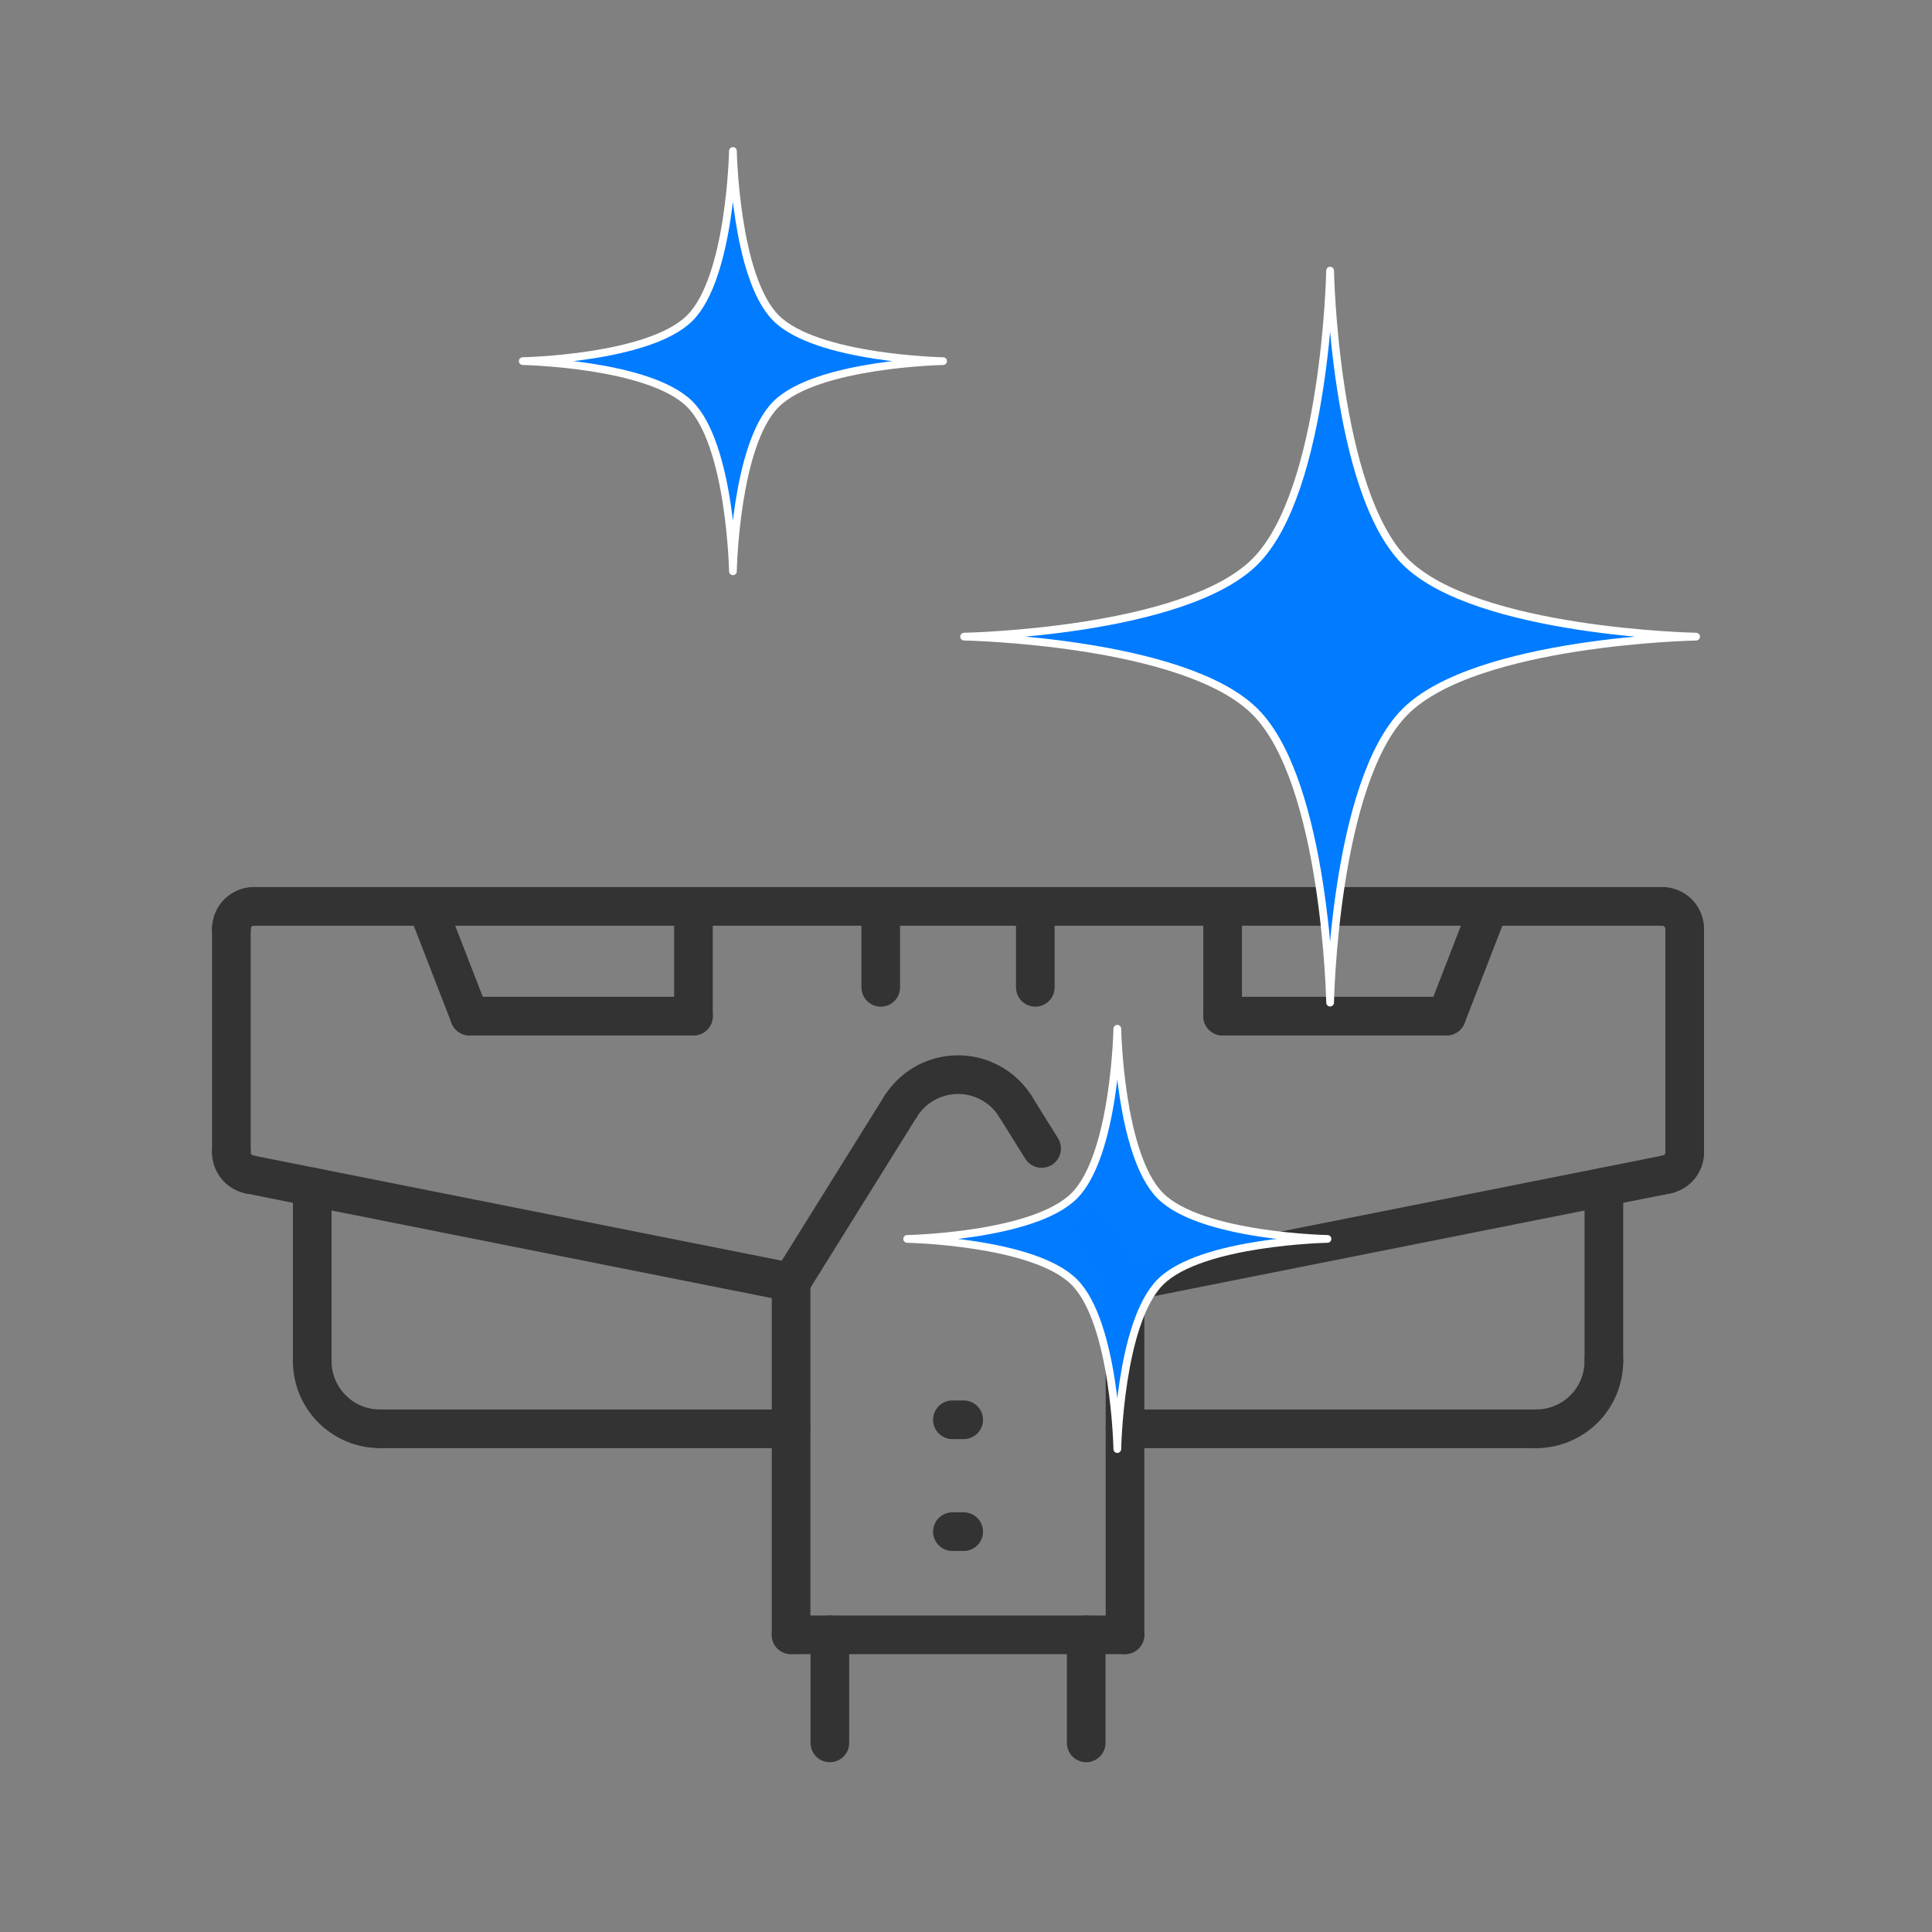 <?xml version="1.0" encoding="UTF-8" standalone="no"?>
<!-- Created with Inkscape (http://www.inkscape.org/) -->

<svg
   xmlns:dc="http://purl.org/dc/elements/1.1/"
   xmlns:cc="http://creativecommons.org/ns#"
   xmlns:rdf="http://www.w3.org/1999/02/22-rdf-syntax-ns#"
   xmlns:svg="http://www.w3.org/2000/svg"
   xmlns="http://www.w3.org/2000/svg"
   xmlns:sodipodi="http://sodipodi.sourceforge.net/DTD/sodipodi-0.dtd"
   xmlns:inkscape="http://www.inkscape.org/namespaces/inkscape"
   width="50mm"
   height="50mm"
   viewBox="0 0 50 50"
   version="1.1"
   id="svg925"
   xml:space="preserve"
   inkscape:version="0.92.5 (2060ec1f9f, 2020-04-08)"
   sodipodi:docname="ikona_extraktnicisteni.svg"><rect x="0" y="0" width="50" height="50" fill="#808080" stroke="none"/><sodipodi:namedview
     id="namedview927"
     pagecolor="#ffffff"
     bordercolor="#666666"
     borderopacity="1.0"
     inkscape:showpageshadow="false"
     inkscape:pageopacity="0.0"
     inkscape:pagecheckerboard="0"
     inkscape:deskcolor="#d1d1d1"
     inkscape:document-units="mm"
     showgrid="false"
     inkscape:zoom="2.3786088"
     inkscape:cx="88.44007"
     inkscape:cy="154.17813"
     inkscape:window-width="1920"
     inkscape:window-height="1032"
     inkscape:window-x="0"
     inkscape:window-y="0"
     inkscape:window-maximized="1"
     inkscape:current-layer="layer1"
     showguides="true"
     inkscape:guide-bbox="true"><sodipodi:guide
       position="8.18,44.99"
       orientation="0,1"
       id="guide1280"
       inkscape:locked="false" /><sodipodi:guide
       position="-17.575,4.894"
       orientation="0,1"
       id="guide2829"
       inkscape:locked="false" /></sodipodi:namedview><defs
     id="defs922"><marker
       id="DistanceX"
       orient="auto"
       refX="0"
       refY="0"
       style="overflow:visible"><path
         d="M 3,-3 -3,3 M 0,-5 V 5"
         style="stroke:#000000;stroke-width:0.5"
         id="path1048"
         inkscape:connector-curvature="0" /></marker><pattern
       id="Hatch"
       patternUnits="userSpaceOnUse"
       width="8"
       height="8"
       x="0"
       y="0"><path
         d="M8 4 l-4,4"
         stroke="#000000"
         stroke-width="0.25"
         linecap="square"
         id="path1051" /><path
         d="M6 2 l-4,4"
         stroke="#000000"
         stroke-width="0.25"
         linecap="square"
         id="path1053" /><path
         d="M4 0 l-4,4"
         stroke="#000000"
         stroke-width="0.25"
         linecap="square"
         id="path1055" /></pattern><symbol
       id="*MODEL_SPACE" /><symbol
       id="*PAPER_SPACE" /><symbol
       id="*PAPER_SPACE0" /></defs><g
     inkscape:groupmode="layer"
     id="layer2"
     inkscape:label="Image"
     style="display:inline"
     transform="translate(0,-247)" /><g
     inkscape:label="Vrstva 1"
     inkscape:groupmode="layer"
     id="layer1"
     transform="translate(0,-247)"><g
       id="g2607"
       style="stroke:#191919;stroke-width:1;stroke-miterlimit:4;stroke-dasharray:none;stroke-opacity:0.996"
       transform="translate(348.1,-78.048)"><path
         d="m 9.202,362.654 a 3.379,3.379 0 0 0 -6.758,0"
         style="fill:none;stroke:#191919;stroke-width:1;stroke-linecap:round;stroke-miterlimit:4;stroke-dasharray:none;stroke-opacity:0.996"
         id="path1063"
         inkscape:connector-curvature="0" /><path
         d="m 13.698,345.68 a 0.786,0.786 0 0 0 0.462,-1.422"
         style="fill:none;stroke:#191919;stroke-width:1;stroke-linecap:round;stroke-miterlimit:4;stroke-dasharray:none;stroke-opacity:0.996"
         id="path1065"
         inkscape:connector-curvature="0" /><path
         d="m -13.307,344.258 a 0.786,0.786 0 0 0 0.462,1.422"
         style="fill:none;stroke:#191919;stroke-width:1;stroke-linecap:round;stroke-miterlimit:4;stroke-dasharray:none;stroke-opacity:0.996"
         id="path1067"
         inkscape:connector-curvature="0" /><path
         d="m 11.716,369.255 a 0.786,0.786 0 0 0 0.786,-0.786"
         style="fill:none;stroke:#191919;stroke-width:1;stroke-linecap:round;stroke-miterlimit:4;stroke-dasharray:none;stroke-opacity:0.996"
         id="path1069"
         inkscape:connector-curvature="0" /><path
         d="m -11.649,368.469 a 0.786,0.786 0 0 0 0.786,0.786"
         style="fill:none;stroke:#191919;stroke-width:1;stroke-linecap:round;stroke-miterlimit:4;stroke-dasharray:none;stroke-opacity:0.996"
         id="path1071"
         inkscape:connector-curvature="0" /><path
         style="fill:none;stroke:#191919;stroke-width:1;stroke-linecap:round;stroke-miterlimit:4;stroke-dasharray:none;stroke-opacity:0.996"
         d="M -12.845,345.68 H 13.698"
         id="path1179"
         inkscape:connector-curvature="0" /><path
         style="fill:none;stroke:#191919;stroke-width:1;stroke-linecap:round;stroke-miterlimit:4;stroke-dasharray:none;stroke-opacity:0.996"
         d="M 14.16,344.258 0.427,334.285"
         id="path1181"
         inkscape:connector-curvature="0" /><path
         style="fill:none;stroke:#191919;stroke-width:1;stroke-linecap:round;stroke-miterlimit:4;stroke-dasharray:none;stroke-opacity:0.996"
         d="M 0.427,334.285 -13.307,344.258"
         id="path1183"
         inkscape:connector-curvature="0" /><path
         style="fill:none;stroke:#191919;stroke-width:1;stroke-linecap:round;stroke-miterlimit:4;stroke-dasharray:none;stroke-opacity:0.996"
         d="m -11.649,345.68 v 22.79"
         id="path1187"
         inkscape:connector-curvature="0" /><path
         style="fill:none;stroke:#191919;stroke-width:1;stroke-linecap:round;stroke-miterlimit:4;stroke-dasharray:none;stroke-opacity:0.996"
         d="M -10.864,369.255 H 11.717"
         id="path1189"
         inkscape:connector-curvature="0" /><path
         style="fill:none;stroke:#191919;stroke-width:1;stroke-linecap:round;stroke-miterlimit:4;stroke-dasharray:none;stroke-opacity:0.996"
         d="M 12.502,368.47 V 345.68"
         id="path1191"
         inkscape:connector-curvature="0" /><path
         style="fill:none;stroke:#191919;stroke-width:1;stroke-linecap:round;stroke-miterlimit:4;stroke-dasharray:none;stroke-opacity:0.996"
         d="m 2.443,369.255 v -6.601"
         id="path1193"
         inkscape:connector-curvature="0" /><path
         style="fill:none;stroke:#191919;stroke-width:1;stroke-linecap:round;stroke-miterlimit:4;stroke-dasharray:none;stroke-opacity:0.996"
         d="m -8.349,348.98 h 6.758"
         id="path1195"
         inkscape:connector-curvature="0" /><path
         style="fill:none;stroke:#191919;stroke-width:1;stroke-linecap:round;stroke-miterlimit:4;stroke-dasharray:none;stroke-opacity:0.996"
         d="m -8.349,348.98 v 6.758"
         id="path1197"
         inkscape:connector-curvature="0" /><path
         style="fill:none;stroke:#191919;stroke-width:1;stroke-linecap:round;stroke-miterlimit:4;stroke-dasharray:none;stroke-opacity:0.996"
         d="m -8.349,355.739 h 6.758"
         id="path1199"
         inkscape:connector-curvature="0" /><path
         style="fill:none;stroke:#191919;stroke-width:1;stroke-linecap:round;stroke-miterlimit:4;stroke-dasharray:none;stroke-opacity:0.996"
         d="m -1.59,348.98 v 6.758"
         id="path1201"
         inkscape:connector-curvature="0" /><path
         style="fill:none;stroke:#191919;stroke-width:1;stroke-linecap:round;stroke-miterlimit:4;stroke-dasharray:none;stroke-opacity:0.996"
         d="m 9.202,362.654 v 6.601"
         id="path1207"
         inkscape:connector-curvature="0" /><path
         style="fill:none;stroke:#191919;stroke-width:1;stroke-linecap:round;stroke-miterlimit:4;stroke-dasharray:none;stroke-opacity:0.996"
         d="m -8.349,352.359 h 6.758"
         id="path1211"
         inkscape:connector-curvature="0" /><path
         style="fill:none;stroke:#191919;stroke-width:1;stroke-linecap:round;stroke-miterlimit:4;stroke-dasharray:none;stroke-opacity:0.996"
         d="m -1.59,359.196 h -6.758"
         id="path1213"
         inkscape:connector-curvature="0" /><path
         style="fill:none;stroke:#191919;stroke-width:1;stroke-linecap:round;stroke-miterlimit:4;stroke-dasharray:none;stroke-opacity:0.996"
         d="m -1.59,359.196 v 6.758"
         id="path1215"
         inkscape:connector-curvature="0" /><path
         style="fill:none;stroke:#191919;stroke-width:1;stroke-linecap:round;stroke-miterlimit:4;stroke-dasharray:none;stroke-opacity:0.996"
         d="m -1.59,365.955 h -6.758"
         id="path1217"
         inkscape:connector-curvature="0" /><path
         style="fill:none;stroke:#191919;stroke-width:1;stroke-linecap:round;stroke-miterlimit:4;stroke-dasharray:none;stroke-opacity:0.996"
         d="m -8.349,359.196 v 6.758"
         id="path1219"
         inkscape:connector-curvature="0" /><path
         style="fill:none;stroke:#191919;stroke-width:1;stroke-linecap:round;stroke-miterlimit:4;stroke-dasharray:none;stroke-opacity:0.996"
         d="m -4.969,348.98 v 6.758"
         id="path1225"
         inkscape:connector-curvature="0" /><path
         style="fill:none;stroke:#191919;stroke-width:1;stroke-linecap:round;stroke-miterlimit:4;stroke-dasharray:none;stroke-opacity:0.996"
         d="m -4.969,359.196 v 6.758"
         id="path1227"
         inkscape:connector-curvature="0" /><path
         style="fill:none;stroke:#191919;stroke-width:1;stroke-linecap:round;stroke-miterlimit:4;stroke-dasharray:none;stroke-opacity:0.996"
         d="m -8.349,362.576 h 6.758"
         id="path1229"
         inkscape:connector-curvature="0" /><path
         d="m -4.918,352.359 a 0.052,0.052 0 0 0 -0.104,0 0.052,0.052 0 0 0 0.104,0 z"
         style="fill:none;stroke:#191919;stroke-width:1;stroke-linecap:round;stroke-miterlimit:4;stroke-dasharray:none;stroke-opacity:0.996"
         id="path1547"
         inkscape:connector-curvature="0" /><path
         d="m -4.918,362.576 a 0.052,0.052 0 0 0 -0.104,0 0.052,0.052 0 0 0 0.104,0 z"
         style="fill:none;stroke:#191919;stroke-width:1;stroke-linecap:round;stroke-miterlimit:4;stroke-dasharray:none;stroke-opacity:0.996"
         id="path1549"
         inkscape:connector-curvature="0" /></g><g
       id="g2578"
       style="stroke:none;stroke-width:1;stroke-miterlimit:4;stroke-dasharray:none;stroke-opacity:1"
       transform="translate(348.629,-78.048)"><path
         inkscape:transform-center-y="1.4133807e-06"
         sodipodi:nodetypes="cacacacac"
         d="m 14.103,350.211 c 0,0 -0.109,-5.697 -1.942,-7.53 -1.833,-1.833 -7.53,-1.942 -7.53,-1.942 0,0 5.697,-0.109 7.53,-1.942 1.833,-1.833 1.942,-7.53 1.942,-7.53 0,0 0.109,5.697 1.942,7.53 1.833,1.833 7.53,1.942 7.53,1.942 0,0 -5.697,0.109 -7.53,1.942 -1.833,1.833 -1.942,7.53 -1.942,7.53 z"
         style="fill:#007bff;fill-opacity:0.993;fill-rule:evenodd;stroke:none;stroke-width:1;stroke-linejoin:round;stroke-miterlimit:4;stroke-dasharray:none;stroke-opacity:1"
         id="path1798-6-1-5"
         inkscape:connector-curvature="0" /><path
         sodipodi:nodetypes="cacacacac"
         d="m -1.352,339.048 c 0,0 -0.063,-3.271 -1.115,-4.324 -1.053,-1.053 -4.324,-1.115 -4.324,-1.115 0,0 3.271,-0.062 4.324,-1.115 1.053,-1.053 1.115,-4.324 1.115,-4.324 0,0 0.063,3.271 1.115,4.324 1.053,1.053 4.324,1.115 4.324,1.115 0,0 -3.271,0.063 -4.324,1.115 -1.053,1.053 -1.115,4.324 -1.115,4.324 z"
         inkscape:transform-center-y="-1.7107959e-06"
         style="fill:#007bff;fill-opacity:0.993;fill-rule:evenodd;stroke:none;stroke-width:1;stroke-linejoin:round;stroke-miterlimit:4;stroke-dasharray:none;stroke-opacity:1"
         id="path1798-6-7-5-3-5-6-3-9"
         inkscape:connector-curvature="0" /><path
         sodipodi:nodetypes="cacacacac"
         d="m 8.597,361.765 c 0,0 -0.063,-3.271 -1.115,-4.324 -1.053,-1.052 -4.324,-1.115 -4.324,-1.115 0,0 3.271,-0.062 4.324,-1.115 1.053,-1.052 1.115,-4.324 1.115,-4.324 0,0 0.063,3.271 1.115,4.324 1.053,1.053 4.324,1.115 4.324,1.115 0,0 -3.271,0.063 -4.324,1.115 -1.053,1.053 -1.115,4.324 -1.115,4.324 z"
         style="fill:#007bff;fill-opacity:0.993;fill-rule:evenodd;stroke:none;stroke-width:1;stroke-linejoin:round;stroke-miterlimit:4;stroke-dasharray:none;stroke-opacity:1"
         id="path1798-6-7-5-3-5-2-6-1"
         inkscape:connector-curvature="0" /></g><g
       id="g2643"
       style="stroke:#333333;stroke-width:1;stroke-miterlimit:4;stroke-dasharray:none;stroke-opacity:1"
       transform="translate(11.313,0.905)"><path
         d="m -5.325,275.917 a 0.584,0.584 0 0 0 0.47,0.573"
         style="fill:none;stroke:#333333;stroke-width:1;stroke-linecap:round;stroke-miterlimit:4;stroke-dasharray:none;stroke-opacity:1"
         id="path1101"
         inkscape:connector-curvature="0" /><path
         d="m -4.741,269.552 a 0.584,0.584 0 0 0 -0.584,0.584"
         style="fill:none;stroke:#333333;stroke-width:1;stroke-linecap:round;stroke-miterlimit:4;stroke-dasharray:none;stroke-opacity:1"
         id="path1103"
         inkscape:connector-curvature="0" /><path
         d="m -3.232,281.32 a 1.752,1.752 0 0 0 1.752,1.752"
         style="fill:none;stroke:#333333;stroke-width:1;stroke-linecap:round;stroke-miterlimit:4;stroke-dasharray:none;stroke-opacity:1"
         id="path1105"
         inkscape:connector-curvature="0" /><path
         d="m 28.443,283.072 a 1.752,1.752 0 0 0 1.752,-1.752"
         style="fill:none;stroke:#333333;stroke-width:1;stroke-linecap:round;stroke-miterlimit:4;stroke-dasharray:none;stroke-opacity:1"
         id="path1107"
         inkscape:connector-curvature="0" /><path
         d="m 32.287,270.136 a 0.584,0.584 0 0 0 -0.584,-0.584"
         style="fill:none;stroke:#333333;stroke-width:1;stroke-linecap:round;stroke-miterlimit:4;stroke-dasharray:none;stroke-opacity:1"
         id="path1109"
         inkscape:connector-curvature="0" /><path
         d="m 31.818,276.49 a 0.584,0.584 0 0 0 0.47,-0.573"
         style="fill:none;stroke:#333333;stroke-width:1;stroke-linecap:round;stroke-miterlimit:4;stroke-dasharray:none;stroke-opacity:1"
         id="path1111"
         inkscape:connector-curvature="0" /><path
         d="m 14.968,274.732 a 1.752,1.752 0 0 0 -2.973,0"
         style="fill:none;stroke:#333333;stroke-width:1;stroke-linecap:round;stroke-miterlimit:4;stroke-dasharray:none;stroke-opacity:1"
         id="path1113"
         inkscape:connector-curvature="0" /><path
         style="fill:none;stroke:#333333;stroke-width:1;stroke-linecap:round;stroke-miterlimit:4;stroke-dasharray:none;stroke-opacity:1"
         d="M 31.704,269.552 H -4.741"
         id="path1383"
         inkscape:connector-curvature="0" /><path
         style="fill:none;stroke:#333333;stroke-width:1;stroke-linecap:round;stroke-miterlimit:4;stroke-dasharray:none;stroke-opacity:1"
         d="m -5.325,270.136 v 5.781"
         id="path1385"
         inkscape:connector-curvature="0" /><path
         style="fill:none;stroke:#333333;stroke-width:1;stroke-linecap:round;stroke-miterlimit:4;stroke-dasharray:none;stroke-opacity:1"
         d="m -4.855,276.49 14.016,2.79"
         id="path1387"
         inkscape:connector-curvature="0" /><path
         style="fill:none;stroke:#333333;stroke-width:1;stroke-linecap:round;stroke-miterlimit:4;stroke-dasharray:none;stroke-opacity:1"
         d="m 9.16,279.28 v 9.123"
         id="path1389"
         inkscape:connector-curvature="0" /><path
         style="fill:none;stroke:#333333;stroke-width:1;stroke-linecap:round;stroke-miterlimit:4;stroke-dasharray:none;stroke-opacity:1"
         d="M 9.16,288.404 H 17.802"
         id="path1391"
         inkscape:connector-curvature="0" /><path
         style="fill:none;stroke:#333333;stroke-width:1;stroke-linecap:round;stroke-miterlimit:4;stroke-dasharray:none;stroke-opacity:1"
         d="m 9.16,279.28 2.834,-4.549"
         id="path1393"
         inkscape:connector-curvature="0" /><path
         style="fill:none;stroke:#333333;stroke-width:1;stroke-linecap:round;stroke-miterlimit:4;stroke-dasharray:none;stroke-opacity:1"
         d="m -3.232,276.813 v 4.507"
         id="path1395"
         inkscape:connector-curvature="0" /><path
         style="fill:none;stroke:#333333;stroke-width:1;stroke-linecap:round;stroke-miterlimit:4;stroke-dasharray:none;stroke-opacity:1"
         d="M -1.481,283.072 H 9.16"
         id="path1397"
         inkscape:connector-curvature="0" /><path
         style="fill:none;stroke:#333333;stroke-width:1;stroke-linecap:round;stroke-miterlimit:4;stroke-dasharray:none;stroke-opacity:1"
         d="m 10.164,288.404 v 2.797"
         id="path1399"
         inkscape:connector-curvature="0" /><path
         style="fill:none;stroke:#333333;stroke-width:1;stroke-linecap:round;stroke-miterlimit:4;stroke-dasharray:none;stroke-opacity:1"
         d="m 6.634,269.552 v 2.84"
         id="path1401"
         inkscape:connector-curvature="0" /><path
         style="fill:none;stroke:#333333;stroke-width:1;stroke-linecap:round;stroke-miterlimit:4;stroke-dasharray:none;stroke-opacity:1"
         d="M 6.634,272.392 H 0.839"
         id="path1403"
         inkscape:connector-curvature="0" /><path
         style="fill:none;stroke:#333333;stroke-width:1;stroke-linecap:round;stroke-miterlimit:4;stroke-dasharray:none;stroke-opacity:1"
         d="m 0.839,272.392 -1.102,-2.84"
         id="path1405"
         inkscape:connector-curvature="0" /><path
         style="fill:none;stroke:#333333;stroke-width:1;stroke-linecap:round;stroke-miterlimit:4;stroke-dasharray:none;stroke-opacity:1"
         d="m 11.481,269.552 v 2.095"
         id="path1407"
         inkscape:connector-curvature="0" /><path
         style="fill:none;stroke:#333333;stroke-width:1;stroke-linecap:round;stroke-miterlimit:4;stroke-dasharray:none;stroke-opacity:1"
         d="m 15.481,269.552 v 2.095"
         id="path1409"
         inkscape:connector-curvature="0" /><path
         style="fill:none;stroke:#333333;stroke-width:1;stroke-linecap:round;stroke-miterlimit:4;stroke-dasharray:none;stroke-opacity:1"
         d="m 26.124,272.392 1.102,-2.84"
         id="path1411"
         inkscape:connector-curvature="0" /><path
         style="fill:none;stroke:#333333;stroke-width:1;stroke-linecap:round;stroke-miterlimit:4;stroke-dasharray:none;stroke-opacity:1"
         d="m 20.328,272.392 h 5.795"
         id="path1413"
         inkscape:connector-curvature="0" /><path
         style="fill:none;stroke:#333333;stroke-width:1;stroke-linecap:round;stroke-miterlimit:4;stroke-dasharray:none;stroke-opacity:1"
         d="m 20.328,269.552 v 2.84"
         id="path1415"
         inkscape:connector-curvature="0" /><path
         style="fill:none;stroke:#333333;stroke-width:1;stroke-linecap:round;stroke-miterlimit:4;stroke-dasharray:none;stroke-opacity:1"
         d="m 16.798,288.404 v 2.797"
         id="path1417"
         inkscape:connector-curvature="0" /><path
         style="fill:none;stroke:#333333;stroke-width:1;stroke-linecap:round;stroke-miterlimit:4;stroke-dasharray:none;stroke-opacity:1"
         d="M 28.443,283.072 H 17.802"
         id="path1419"
         inkscape:connector-curvature="0" /><path
         style="fill:none;stroke:#333333;stroke-width:1;stroke-linecap:round;stroke-miterlimit:4;stroke-dasharray:none;stroke-opacity:1"
         d="m 30.195,276.813 v 4.507"
         id="path1421"
         inkscape:connector-curvature="0" /><path
         style="fill:none;stroke:#333333;stroke-width:1;stroke-linecap:round;stroke-miterlimit:4;stroke-dasharray:none;stroke-opacity:1"
         d="m 17.802,279.28 -0.868,-1.392"
         id="path1423"
         inkscape:connector-curvature="0" /><path
         style="fill:none;stroke:#333333;stroke-width:1;stroke-linecap:round;stroke-miterlimit:4;stroke-dasharray:none;stroke-opacity:1"
         d="m 17.802,279.28 v 9.123"
         id="path1425"
         inkscape:connector-curvature="0" /><path
         style="fill:none;stroke:#333333;stroke-width:1;stroke-linecap:round;stroke-miterlimit:4;stroke-dasharray:none;stroke-opacity:1"
         d="m 31.818,276.49 -14.016,2.79"
         id="path1427"
         inkscape:connector-curvature="0" /><path
         style="fill:none;stroke:#333333;stroke-width:1;stroke-linecap:round;stroke-miterlimit:4;stroke-dasharray:none;stroke-opacity:1"
         d="m 32.287,270.136 v 5.781"
         id="path1429"
         inkscape:connector-curvature="0" /><path
         style="fill:none;stroke:#333333;stroke-width:1;stroke-linecap:round;stroke-miterlimit:4;stroke-dasharray:none;stroke-opacity:1"
         d="m 15.644,275.817 -0.676,-1.085"
         id="path1433"
         inkscape:connector-curvature="0" /><path
         style="fill:none;stroke:#333333;stroke-width:1;stroke-linecap:round;stroke-miterlimit:4;stroke-dasharray:none;stroke-opacity:1"
         d="m 13.335,282.839 h 0.292"
         id="path1437"
         inkscape:connector-curvature="0" /><path
         style="fill:none;stroke:#333333;stroke-width:1;stroke-linecap:round;stroke-miterlimit:4;stroke-dasharray:none;stroke-opacity:1"
         d="m 13.335,285.734 h 0.292"
         id="path1439"
         inkscape:connector-curvature="0" /></g><g
       style="stroke:#ffffff;stroke-width:0.2;stroke-miterlimit:4;stroke-dasharray:none;stroke-opacity:1"
       id="g2115"
       transform="translate(8.138,0.905)"><path
         sodipodi:nodetypes="cacacacac"
         d="m 26.285,272.043 c 0,0 -0.109,-5.697 -1.942,-7.53 -1.833,-1.833 -7.53,-1.942 -7.53,-1.942 0,0 5.697,-0.109 7.53,-1.942 1.833,-1.833 1.942,-7.53 1.942,-7.53 0,0 0.109,5.697 1.942,7.53 1.833,1.833 7.53,1.942 7.53,1.942 0,0 -5.697,0.109 -7.53,1.942 -1.833,1.833 -1.942,7.53 -1.942,7.53 z"
         inkscape:transform-center-y="1.4133807e-06"
         style="fill:#007bff;fill-opacity:0.993;fill-rule:evenodd;stroke:#ffffff;stroke-width:0.2;stroke-linejoin:round;stroke-miterlimit:4;stroke-dasharray:none;stroke-opacity:1"
         id="path1798-6-1-5-6"
         inkscape:connector-curvature="0" /><path
         sodipodi:nodetypes="cacacacac"
         d="m 10.83,260.88 c 0,0 -0.062,-3.271 -1.115,-4.324 -1.053,-1.053 -4.324,-1.115 -4.324,-1.115 0,0 3.271,-0.062 4.324,-1.115 1.053,-1.053 1.115,-4.324 1.115,-4.324 0,0 0.062,3.271 1.115,4.324 1.053,1.053 4.324,1.115 4.324,1.115 0,0 -3.271,0.063 -4.324,1.115 -1.053,1.053 -1.115,4.324 -1.115,4.324 z"
         inkscape:transform-center-y="-1.7107959e-06"
         style="fill:#007bff;fill-opacity:0.993;fill-rule:evenodd;stroke:#ffffff;stroke-width:0.2;stroke-linejoin:round;stroke-miterlimit:4;stroke-dasharray:none;stroke-opacity:1"
         id="path1798-6-7-5-3-5-6-3-9-0"
         inkscape:connector-curvature="0" /><path
         sodipodi:nodetypes="cacacacac"
         d="m 20.778,283.597 c 0,0 -0.062,-3.271 -1.115,-4.324 -1.053,-1.052 -4.324,-1.115 -4.324,-1.115 0,0 3.271,-0.062 4.324,-1.115 1.053,-1.053 1.115,-4.324 1.115,-4.324 0,0 0.062,3.271 1.115,4.324 1.053,1.053 4.324,1.115 4.324,1.115 0,0 -3.271,0.063 -4.324,1.115 -1.053,1.053 -1.115,4.324 -1.115,4.324 z"
         style="fill:#007bff;fill-opacity:0.993;fill-rule:evenodd;stroke:#ffffff;stroke-width:0.2;stroke-linejoin:round;stroke-miterlimit:4;stroke-dasharray:none;stroke-opacity:1"
         id="path1798-6-7-5-3-5-2-6-1-6"
         inkscape:connector-curvature="0" /></g><g
       id="g3066"
       transform="translate(-4.565,-53.84)"><g
         transform="matrix(0.734,0,0,0.734,132.493,211.676)"
         style="stroke:#191919;stroke-width:1.362;stroke-miterlimit:4;stroke-dasharray:none;stroke-opacity:0.996"
         id="g2715"><path
           inkscape:connector-curvature="0"
           id="path1073"
           style="fill:none;stroke:#191919;stroke-width:1.362;stroke-linecap:round;stroke-miterlimit:4;stroke-dasharray:none;stroke-opacity:0.996"
           d="m 165.459,108.32 a 1,1 0 0 0 1,-1" /><path
           inkscape:connector-curvature="0"
           id="path1077"
           style="fill:none;stroke:#191919;stroke-width:1.362;stroke-linecap:round;stroke-miterlimit:4;stroke-dasharray:none;stroke-opacity:0.996"
           d="m 150.469,60.027 a 2,2 0 0 0 -3.021,0" /><path
           inkscape:connector-curvature="0"
           id="path1231"
           d="M 131.459,85.82 V 107.319"
           style="fill:none;stroke:#191919;stroke-width:1.362;stroke-linecap:round;stroke-miterlimit:4;stroke-dasharray:none;stroke-opacity:0.996" /><path
           inkscape:connector-curvature="0"
           id="path1233"
           d="m 132.459,108.32 h 33"
           style="fill:none;stroke:#191919;stroke-width:1.362;stroke-linecap:round;stroke-miterlimit:4;stroke-dasharray:none;stroke-opacity:0.996" /><path
           inkscape:connector-curvature="0"
           id="path1235"
           d="M 166.459,107.319 V 85.82"
           style="fill:none;stroke:#191919;stroke-width:1.362;stroke-linecap:round;stroke-miterlimit:4;stroke-dasharray:none;stroke-opacity:0.996" /><path
           inkscape:connector-curvature="0"
           id="path1237"
           d="m 166.459,85.82 h 6.4"
           style="fill:none;stroke:#191919;stroke-width:1.362;stroke-linecap:round;stroke-miterlimit:4;stroke-dasharray:none;stroke-opacity:0.996" /><path
           inkscape:connector-curvature="0"
           id="path1239"
           d="m 172.859,85.82 -6.4,-7.373"
           style="fill:none;stroke:#191919;stroke-width:1.362;stroke-linecap:round;stroke-miterlimit:4;stroke-dasharray:none;stroke-opacity:0.996" /><path
           inkscape:connector-curvature="0"
           id="path1241"
           d="M 147.448,60.027 125.059,85.82"
           style="fill:none;stroke:#191919;stroke-width:1.362;stroke-linecap:round;stroke-miterlimit:4;stroke-dasharray:none;stroke-opacity:0.996" /><path
           inkscape:connector-curvature="0"
           id="path1243"
           d="m 125.059,85.82 h 6.4"
           style="fill:none;stroke:#191919;stroke-width:1.362;stroke-linecap:round;stroke-miterlimit:4;stroke-dasharray:none;stroke-opacity:0.996" /><path
           inkscape:connector-curvature="0"
           id="path1245"
           d="M 159.959,70.959 V 62.443"
           style="fill:none;stroke:#191919;stroke-width:1.362;stroke-linecap:round;stroke-miterlimit:4;stroke-dasharray:none;stroke-opacity:0.996" /><path
           inkscape:connector-curvature="0"
           id="path1247"
           d="m 159.959,62.443 h 6.5"
           style="fill:none;stroke:#191919;stroke-width:1.362;stroke-linecap:round;stroke-miterlimit:4;stroke-dasharray:none;stroke-opacity:0.996" /><path
           inkscape:connector-curvature="0"
           id="path1249"
           d="M 166.459,62.443 V 78.447"
           style="fill:none;stroke:#191919;stroke-width:1.362;stroke-linecap:round;stroke-miterlimit:4;stroke-dasharray:none;stroke-opacity:0.996" /><path
           inkscape:connector-curvature="0"
           id="path1253"
           d="M 159.959,70.959 150.469,60.027"
           style="fill:none;stroke:#191919;stroke-width:1.362;stroke-linecap:round;stroke-miterlimit:4;stroke-dasharray:none;stroke-opacity:0.996" /><path
           inkscape:connector-curvature="0"
           id="path2699"
           style="fill:none;stroke:#191919;stroke-width:1.362;stroke-linecap:round;stroke-miterlimit:4;stroke-dasharray:none;stroke-opacity:0.996"
           d="m 132.459,108.319 a 1,1 0 0 1 -1,-1" /></g><g
         transform="translate(292.093,-0.705)"
         style="stroke:none;stroke-width:1;stroke-miterlimit:4;stroke-dasharray:none;stroke-opacity:1"
         id="g2573"><path
           inkscape:connector-curvature="0"
           id="path1798-6-1-5-61"
           style="fill:#007bff;fill-opacity:0.993;fill-rule:evenodd;stroke:none;stroke-width:1;stroke-linejoin:round;stroke-miterlimit:4;stroke-dasharray:none;stroke-opacity:1"
           d="m -31.875,272.868 c 0,0 -0.109,-5.697 -1.942,-7.53 -1.833,-1.833 -7.53,-1.942 -7.53,-1.942 0,0 5.697,-0.109 7.53,-1.942 1.833,-1.833 1.942,-7.53 1.942,-7.53 0,0 0.109,5.697 1.942,7.53 1.833,1.833 7.53,1.942 7.53,1.942 0,0 -5.697,0.109 -7.53,1.942 -1.833,1.833 -1.942,7.53 -1.942,7.53 z"
           sodipodi:nodetypes="cacacacac"
           inkscape:transform-center-y="1.4133807e-06" /><path
           inkscape:connector-curvature="0"
           id="path1798-6-7-5-3-5-6-3-9-8"
           style="fill:#007bff;fill-opacity:0.993;fill-rule:evenodd;stroke:none;stroke-width:1;stroke-linejoin:round;stroke-miterlimit:4;stroke-dasharray:none;stroke-opacity:1"
           inkscape:transform-center-y="-1.7107959e-06"
           d="m -47.33,261.705 c 0,0 -0.063,-3.271 -1.115,-4.324 -1.053,-1.053 -4.324,-1.115 -4.324,-1.115 0,0 3.271,-0.062 4.324,-1.115 1.053,-1.053 1.115,-4.324 1.115,-4.324 0,0 0.063,3.271 1.115,4.324 1.053,1.053 4.324,1.115 4.324,1.115 0,0 -3.271,0.063 -4.324,1.115 -1.053,1.053 -1.115,4.324 -1.115,4.324 z"
           sodipodi:nodetypes="cacacacac" /><path
           inkscape:connector-curvature="0"
           id="path1798-6-7-5-3-5-2-6-1-7"
           style="fill:#007bff;fill-opacity:0.993;fill-rule:evenodd;stroke:none;stroke-width:1;stroke-linejoin:round;stroke-miterlimit:4;stroke-dasharray:none;stroke-opacity:1"
           d="m -37.381,284.422 c 0,0 -0.062,-3.271 -1.115,-4.324 -1.053,-1.052 -4.324,-1.115 -4.324,-1.115 0,0 3.271,-0.062 4.324,-1.115 1.053,-1.052 1.115,-4.324 1.115,-4.324 0,0 0.062,3.271 1.115,4.324 1.053,1.053 4.324,1.115 4.324,1.115 0,0 -3.271,0.063 -4.324,1.115 -1.052,1.053 -1.115,4.324 -1.115,4.324 z"
           sodipodi:nodetypes="cacacacac" /></g></g><g
       id="g2962"
       transform="translate(45.245,-53.667)"><g
         transform="translate(302.104,-2.054)"
         style="stroke:#191919;stroke-width:1;stroke-miterlimit:4;stroke-dasharray:none;stroke-opacity:0.996"
         id="g2729"><g
           style="stroke:#191919;stroke-width:0.846;stroke-miterlimit:4;stroke-dasharray:none;stroke-opacity:0.996"
           id="g1568"
           transform="matrix(1.182,0,0,1.182,21.245,-47.125)"><path
             sodipodi:nodetypes="cc"
             d="m -161.928,277.555 c 0.436,1.988 0.997,8.286 1.019,10.321"
             style="fill:none;stroke:#191919;stroke-width:0.846;stroke-linecap:round;stroke-miterlimit:4;stroke-dasharray:none;stroke-opacity:0.996"
             id="path1115"
             inkscape:connector-curvature="0" /><path
             d="m -163.557,283.794 a 1.754,1.754 0 0 1 -1.773,1.754"
             style="fill:none;stroke:#191919;stroke-width:0.846;stroke-linecap:round;stroke-miterlimit:4;stroke-dasharray:none;stroke-opacity:0.996"
             id="path1117"
             inkscape:connector-curvature="0" /><path
             d="m -164.97,267.8 a 75.093,75.093 0 0 1 4.347,1.889"
             style="fill:none;stroke:#191919;stroke-width:0.846;stroke-linecap:round;stroke-miterlimit:4;stroke-dasharray:none;stroke-opacity:0.996"
             id="path1119"
             inkscape:connector-curvature="0" /><path
             d="m -161.928,277.555 a 52.356,52.356 0 0 1 -0.268,-8.588"
             style="fill:none;stroke:#191919;stroke-width:0.846;stroke-linecap:round;stroke-miterlimit:4;stroke-dasharray:none;stroke-opacity:0.996"
             id="path1121"
             inkscape:connector-curvature="0" /><path
             d="m -158.978,271.585 a 26.461,26.461 0 0 1 0.887,3.904"
             style="fill:none;stroke:#191919;stroke-width:0.846;stroke-linecap:round;stroke-miterlimit:4;stroke-dasharray:none;stroke-opacity:0.996"
             id="path1123"
             inkscape:connector-curvature="0" /><path
             d="m -158.091,275.489 a 5.792,5.792 0 0 1 -3.837,2.066"
             style="fill:none;stroke:#191919;stroke-width:0.846;stroke-linecap:round;stroke-miterlimit:4;stroke-dasharray:none;stroke-opacity:0.996"
             id="path1125"
             inkscape:connector-curvature="0" /><path
             d="m -160.623,269.688 a 3.113,3.113 0 0 1 1.645,1.897"
             style="fill:none;stroke:#191919;stroke-width:0.846;stroke-linecap:round;stroke-miterlimit:4;stroke-dasharray:none;stroke-opacity:0.996"
             id="path1127"
             inkscape:connector-curvature="0" /><path
             d="m -164.97,267.8 a 0.519,0.519 0 0 1 -0.327,-0.482"
             style="fill:none;stroke:#191919;stroke-width:0.846;stroke-linecap:round;stroke-miterlimit:4;stroke-dasharray:none;stroke-opacity:0.996"
             id="path1129"
             inkscape:connector-curvature="0" /><path
             d="m -166.312,259.496 a 0.519,0.519 0 0 1 0.67,0.054"
             style="fill:none;stroke:#191919;stroke-width:0.846;stroke-linecap:round;stroke-miterlimit:4;stroke-dasharray:none;stroke-opacity:0.996"
             id="path1131"
             inkscape:connector-curvature="0" /><path
             d="m -162.814,262.162 a 6.12,6.12 0 0 1 -2.829,-2.612"
             style="fill:none;stroke:#191919;stroke-width:0.846;stroke-linecap:round;stroke-miterlimit:4;stroke-dasharray:none;stroke-opacity:0.996"
             id="path1133"
             inkscape:connector-curvature="0" /><path
             d="m -166.312,259.496 a 7.853,7.853 0 0 1 -3.962,2.678"
             style="fill:none;stroke:#191919;stroke-width:0.846;stroke-linecap:round;stroke-miterlimit:4;stroke-dasharray:none;stroke-opacity:0.996"
             id="path1135"
             inkscape:connector-curvature="0" /><path
             d="m -167.792,267.317 a 0.519,0.519 0 0 1 -0.327,0.482"
             style="fill:none;stroke:#191919;stroke-width:0.846;stroke-linecap:round;stroke-miterlimit:4;stroke-dasharray:none;stroke-opacity:0.996"
             id="path1137"
             inkscape:connector-curvature="0" /><path
             d="m -174.111,271.585 a 3.113,3.113 0 0 1 1.645,-1.897"
             style="fill:none;stroke:#191919;stroke-width:0.846;stroke-linecap:round;stroke-miterlimit:4;stroke-dasharray:none;stroke-opacity:0.996"
             id="path1139"
             inkscape:connector-curvature="0" /><path
             d="m -174.111,271.585 a 130.927,130.927 0 0 1 -1.649,3.701"
             style="fill:none;stroke:#191919;stroke-width:0.846;stroke-linecap:round;stroke-miterlimit:4;stroke-dasharray:none;stroke-opacity:0.996"
             id="path1141"
             inkscape:connector-curvature="0" /><path
             d="m -170.893,268.967 a 34,34 0 0 1 -0.905,8.131"
             style="fill:none;stroke:#191919;stroke-width:0.846;stroke-linecap:round;stroke-miterlimit:4;stroke-dasharray:none;stroke-opacity:0.996"
             id="path1143"
             inkscape:connector-curvature="0" /><path
             d="m -171.798,277.098 a 6.154,6.154 0 0 1 -3.961,-1.812"
             style="fill:none;stroke:#191919;stroke-width:0.846;stroke-linecap:round;stroke-miterlimit:4;stroke-dasharray:none;stroke-opacity:0.996"
             id="path1145"
             inkscape:connector-curvature="0" /><path
             d="m -172.466,269.688 a 75.093,75.093 0 0 1 4.347,-1.889"
             style="fill:none;stroke:#191919;stroke-width:0.846;stroke-linecap:round;stroke-miterlimit:4;stroke-dasharray:none;stroke-opacity:0.996"
             id="path1147"
             inkscape:connector-curvature="0" /><path
             d="m -174.662,279.406 a 36.519,36.519 0 0 1 1.059,-2.708"
             style="fill:none;stroke:#191919;stroke-width:0.846;stroke-linecap:round;stroke-miterlimit:4;stroke-dasharray:none;stroke-opacity:0.996"
             id="path1149"
             inkscape:connector-curvature="0" /><path
             d="m -173.172,287.876 c 0.002,-0.816 0.029,-1.252 0.208,-2.34"
             style="fill:none;stroke:#191919;stroke-width:0.846;stroke-linecap:round;stroke-miterlimit:4;stroke-dasharray:none;stroke-opacity:0.996"
             id="path1151"
             sodipodi:nodetypes="cc"
             inkscape:connector-curvature="0" /><path
             d="m -177.1,279.217 a 15.707,15.707 0 0 1 1.715,-3.583"
             style="fill:none;stroke:#191919;stroke-width:0.846;stroke-linecap:round;stroke-miterlimit:4;stroke-dasharray:none;stroke-opacity:0.996"
             id="path1153"
             inkscape:connector-curvature="0" /><path
             id="path1157"
             style="fill:none;stroke:#191919;stroke-width:0.846;stroke-linecap:round;stroke-miterlimit:4;stroke-dasharray:none;stroke-opacity:0.996"
             d="m -166.544,283.573 c -1.228,0.266 -2.529,0.297 -3.686,-0.194 -1.75,-0.742 -3.143,-2.002 -4.344,-3.476"
             sodipodi:nodetypes="csc"
             inkscape:connector-curvature="0" /><path
             d="m -170.393,286.678 a 11.394,11.394 0 0 1 -4.854,-2.949"
             style="fill:none;stroke:#191919;stroke-width:0.846;stroke-linecap:round;stroke-miterlimit:4;stroke-dasharray:none;stroke-opacity:0.996"
             id="path1159"
             inkscape:connector-curvature="0" /><path
             d="m -165.515,285.732 a 5.324,5.324 0 0 1 -4.878,0.946"
             style="fill:none;stroke:#191919;stroke-width:0.846;stroke-linecap:round;stroke-miterlimit:4;stroke-dasharray:none;stroke-opacity:0.996"
             id="path1161"
             inkscape:connector-curvature="0" /><path
             d="m -166.544,283.573 a 1.229,1.229 0 0 1 1.03,2.159"
             style="fill:none;stroke:#191919;stroke-width:0.846;stroke-linecap:round;stroke-miterlimit:4;stroke-dasharray:none;stroke-opacity:0.996"
             id="path1163"
             inkscape:connector-curvature="0" /><path
             d="m -175.247,283.729 a 9.775,9.775 0 0 1 1.973,-2.415"
             style="fill:none;stroke:#191919;stroke-width:0.846;stroke-linecap:round;stroke-miterlimit:4;stroke-dasharray:none;stroke-opacity:0.996"
             id="path1165"
             inkscape:connector-curvature="0" /><path
             d="m -174.869,283.129 a 5.467,5.467 0 0 1 -2.144,-2.388"
             style="fill:none;stroke:#191919;stroke-width:0.846;stroke-linecap:round;stroke-miterlimit:4;stroke-dasharray:none;stroke-opacity:0.996"
             id="path1167"
             inkscape:connector-curvature="0" /><path
             d="m -174.574,279.904 a 0.519,0.519 0 0 1 -0.088,-0.497"
             style="fill:none;stroke:#191919;stroke-width:0.846;stroke-linecap:round;stroke-miterlimit:4;stroke-dasharray:none;stroke-opacity:0.996"
             id="path1169"
             inkscape:connector-curvature="0" /><path
             d="m -177.013,280.741 a 2.075,2.075 0 0 1 -0.087,-1.524"
             style="fill:none;stroke:#191919;stroke-width:0.846;stroke-linecap:round;stroke-miterlimit:4;stroke-dasharray:none;stroke-opacity:0.996"
             id="path1171"
             inkscape:connector-curvature="0" /><path
             d="m -166.483,257.658 c 2.792,0 3.701,1.577 3.701,3.95 0,2.373 -1.684,4.297 -3.762,4.297 -2.078,0 -3.762,-1.924 -3.762,-4.297 0,-2.373 1.032,-3.95 3.824,-3.95 z"
             style="fill:none;stroke:#191919;stroke-width:0.846;stroke-linecap:round;stroke-miterlimit:4;stroke-dasharray:none;stroke-opacity:0.996"
             id="path1173"
             sodipodi:nodetypes="zsssz"
             inkscape:connector-curvature="0" /><path
             d="m -170.147,260.158 c -1.513,-0.659 -1.795,-2.589 -0.584,-3.695 1.211,-1.105 3.23,-0.312 3.799,1.209"
             style="fill:none;stroke:#191919;stroke-width:0.846;stroke-linecap:round;stroke-miterlimit:4;stroke-dasharray:none;stroke-opacity:0.996"
             id="path1177"
             sodipodi:nodetypes="csc"
             inkscape:connector-curvature="0" /><path
             style="fill:none;stroke:#191919;stroke-width:0.846;stroke-linecap:round;stroke-miterlimit:4;stroke-dasharray:none;stroke-opacity:0.996"
             d="m -165.298,265.662 v 1.656"
             id="path1461"
             inkscape:connector-curvature="0" /><path
             sodipodi:nodetypes="cc"
             style="fill:none;stroke:#191919;stroke-width:0.846;stroke-linecap:round;stroke-miterlimit:4;stroke-dasharray:none;stroke-opacity:0.996"
             d="m -158.855,276.253 0.018,11.623"
             id="path1473"
             inkscape:connector-curvature="0" /><path
             style="fill:none;stroke:#191919;stroke-width:0.846;stroke-linecap:round;stroke-miterlimit:4;stroke-dasharray:none;stroke-opacity:0.996"
             d="m -164.065,268.166 v 3.975"
             id="path1481"
             inkscape:connector-curvature="0" /><path
             style="fill:none;stroke:#191919;stroke-width:0.846;stroke-linecap:round;stroke-miterlimit:4;stroke-dasharray:none;stroke-opacity:0.996"
             d="m -164.065,272.141 h -4.959"
             id="path1483"
             inkscape:connector-curvature="0" /><path
             style="fill:none;stroke:#191919;stroke-width:0.846;stroke-linecap:round;stroke-miterlimit:4;stroke-dasharray:none;stroke-opacity:0.996"
             d="m -162.554,278.995 h -10.186"
             id="path1485"
             inkscape:connector-curvature="0" /><path
             style="fill:none;stroke:#191919;stroke-width:0.846;stroke-linecap:round;stroke-miterlimit:4;stroke-dasharray:none;stroke-opacity:0.996"
             d="m -163.557,278.995 v 4.799"
             id="path1487"
             inkscape:connector-curvature="0" /><path
             style="fill:none;stroke:#191919;stroke-width:0.846;stroke-linecap:round;stroke-miterlimit:4;stroke-dasharray:none;stroke-opacity:0.996"
             d="m -165.652,278.995 v -2.692"
             id="path1489"
             inkscape:connector-curvature="0" /><path
             style="fill:none;stroke:#191919;stroke-width:0.846;stroke-linecap:round;stroke-miterlimit:4;stroke-dasharray:none;stroke-opacity:0.996"
             d="m -165.652,276.304 h -2.814"
             id="path1491"
             inkscape:connector-curvature="0" /><path
             style="fill:none;stroke:#191919;stroke-width:0.846;stroke-linecap:round;stroke-miterlimit:4;stroke-dasharray:none;stroke-opacity:0.996"
             d="m -168.466,276.304 v 2.692"
             id="path1493"
             inkscape:connector-curvature="0" /><path
             style="fill:none;stroke:#191919;stroke-width:0.846;stroke-linecap:round;stroke-miterlimit:4;stroke-dasharray:none;stroke-opacity:0.996"
             d="m -167.059,276.304 v -1.607"
             id="path1495"
             inkscape:connector-curvature="0" /><path
             style="fill:none;stroke:#191919;stroke-width:0.846;stroke-linecap:round;stroke-miterlimit:4;stroke-dasharray:none;stroke-opacity:0.996"
             d="m -167.059,274.696 h 2.123"
             id="path1497"
             inkscape:connector-curvature="0" /><path
             style="fill:none;stroke:#191919;stroke-width:0.846;stroke-linecap:round;stroke-miterlimit:4;stroke-dasharray:none;stroke-opacity:0.996"
             d="m -169.024,268.166 v 3.975"
             id="path1499"
             inkscape:connector-curvature="0" /><path
             style="fill:none;stroke:#191919;stroke-width:0.846;stroke-linecap:round;stroke-miterlimit:4;stroke-dasharray:none;stroke-opacity:0.996"
             d="m -167.792,265.662 v 1.656"
             id="path1501"
             inkscape:connector-curvature="0" /></g></g><g
         transform="translate(302.104,-2.054)"
         style="stroke:none;stroke-width:1;stroke-miterlimit:4;stroke-dasharray:none;stroke-opacity:1"
         id="g2563"><path
           inkscape:connector-curvature="0"
           id="path1798-6-1-5-2-5"
           style="fill:#007bff;fill-opacity:0.993;fill-rule:evenodd;stroke:none;stroke-width:1;stroke-linejoin:round;stroke-miterlimit:4;stroke-dasharray:none;stroke-opacity:1"
           inkscape:transform-center-y="1.4133807e-06"
           d="m -149.681,274.217 c 0,0 -0.109,-5.697 -1.942,-7.53 -1.833,-1.833 -7.53,-1.942 -7.53,-1.942 0,0 5.697,-0.109 7.53,-1.942 1.833,-1.833 1.942,-7.53 1.942,-7.53 0,0 0.109,5.697 1.942,7.53 1.833,1.833 7.53,1.942 7.53,1.942 0,0 -5.697,0.109 -7.53,1.942 -1.833,1.833 -1.942,7.53 -1.942,7.53 z"
           sodipodi:nodetypes="cacacacac" /><path
           inkscape:connector-curvature="0"
           id="path1798-6-7-5-3-5-6-3-9-02-9"
           style="fill:#007bff;fill-opacity:0.993;fill-rule:evenodd;stroke:none;stroke-width:1;stroke-linejoin:round;stroke-miterlimit:4;stroke-dasharray:none;stroke-opacity:1"
           inkscape:transform-center-y="-1.7107959e-06"
           d="m -165.136,263.054 c 0,0 -0.062,-3.271 -1.115,-4.324 -1.053,-1.053 -4.324,-1.115 -4.324,-1.115 0,0 3.271,-0.062 4.324,-1.115 1.053,-1.053 1.115,-4.324 1.115,-4.324 0,0 0.062,3.271 1.115,4.324 1.053,1.053 4.324,1.115 4.324,1.115 0,0 -3.271,0.063 -4.324,1.115 -1.053,1.053 -1.115,4.324 -1.115,4.324 z"
           sodipodi:nodetypes="cacacacac" /><path
           inkscape:connector-curvature="0"
           id="path1798-6-7-5-3-5-2-6-1-3-2"
           style="fill:#007bff;fill-opacity:0.993;fill-rule:evenodd;stroke:none;stroke-width:1;stroke-linejoin:round;stroke-miterlimit:4;stroke-dasharray:none;stroke-opacity:1"
           d="m -155.187,285.77 c 0,0 -0.062,-3.271 -1.115,-4.324 -1.053,-1.052 -4.324,-1.115 -4.324,-1.115 0,0 3.271,-0.062 4.324,-1.115 1.052,-1.052 1.115,-4.324 1.115,-4.324 0,0 0.062,3.271 1.115,4.324 1.052,1.053 4.324,1.115 4.324,1.115 0,0 -3.271,0.063 -4.324,1.115 -1.052,1.053 -1.115,4.324 -1.115,4.324 z"
           sodipodi:nodetypes="cacacacac" /></g></g><g
       id="g2892"
       transform="translate(113.965,-55.034)"><g
         transform="translate(250.268,0.761)"
         style="stroke:#191919;stroke-width:1;stroke-miterlimit:4;stroke-dasharray:none;stroke-opacity:0.996"
         id="g2747"><path
           inkscape:connector-curvature="0"
           id="path1093"
           style="fill:none;stroke:#191919;stroke-width:1;stroke-linecap:round;stroke-miterlimit:4;stroke-dasharray:none;stroke-opacity:0.996"
           d="m -240.582,256.509 a 0.856,0.856 0 0 0 -0.856,0.856" /><path
           inkscape:connector-curvature="0"
           id="path1095"
           style="fill:none;stroke:#191919;stroke-width:1;stroke-linecap:round;stroke-miterlimit:4;stroke-dasharray:none;stroke-opacity:0.996"
           d="m -214.059,257.365 a 0.856,0.856 0 0 0 -0.856,-0.856" /><path
           inkscape:connector-curvature="0"
           id="path1097"
           style="fill:none;stroke:#191919;stroke-width:1;stroke-linecap:round;stroke-miterlimit:4;stroke-dasharray:none;stroke-opacity:0.996"
           d="m -214.915,290.733 a 0.856,0.856 0 0 0 0.856,-0.856" /><path
           inkscape:connector-curvature="0"
           id="path1099"
           style="fill:none;stroke:#191919;stroke-width:1;stroke-linecap:round;stroke-miterlimit:4;stroke-dasharray:none;stroke-opacity:0.996"
           d="m -241.438,289.877 a 0.856,0.856 0 0 0 0.856,0.856" /><path
           inkscape:connector-curvature="0"
           id="path1341"
           d="m -239.298,273.621 h 23.101"
           style="fill:none;stroke:#191919;stroke-width:1;stroke-linecap:round;stroke-miterlimit:4;stroke-dasharray:none;stroke-opacity:0.996" /><path
           inkscape:connector-curvature="0"
           id="path1343"
           d="m -239.298,258.648 h 23.101"
           style="fill:none;stroke:#191919;stroke-width:1;stroke-linecap:round;stroke-miterlimit:4;stroke-dasharray:none;stroke-opacity:0.996" /><path
           inkscape:connector-curvature="0"
           id="path1345"
           d="M -239.298,258.648 V 288.594"
           style="fill:none;stroke:#191919;stroke-width:1;stroke-linecap:round;stroke-miterlimit:4;stroke-dasharray:none;stroke-opacity:0.996" /><path
           inkscape:connector-curvature="0"
           id="path1347"
           d="m -239.298,288.594 h 23.101"
           style="fill:none;stroke:#191919;stroke-width:1;stroke-linecap:round;stroke-miterlimit:4;stroke-dasharray:none;stroke-opacity:0.996" /><path
           inkscape:connector-curvature="0"
           id="path1349"
           d="M -216.197,258.648 V 288.594"
           style="fill:none;stroke:#191919;stroke-width:1;stroke-linecap:round;stroke-miterlimit:4;stroke-dasharray:none;stroke-opacity:0.996" /><path
           inkscape:connector-curvature="0"
           id="path1355"
           d="m -214.916,256.509 h -25.666"
           style="fill:none;stroke:#191919;stroke-width:1;stroke-linecap:round;stroke-miterlimit:4;stroke-dasharray:none;stroke-opacity:0.996" /><path
           inkscape:connector-curvature="0"
           id="path1357"
           d="m -214.06,257.365 v 32.512"
           style="fill:none;stroke:#191919;stroke-width:1;stroke-linecap:round;stroke-miterlimit:4;stroke-dasharray:none;stroke-opacity:0.996" /><path
           inkscape:connector-curvature="0"
           id="path1359"
           d="m -214.916,290.733 h -25.666"
           style="fill:none;stroke:#191919;stroke-width:1;stroke-linecap:round;stroke-miterlimit:4;stroke-dasharray:none;stroke-opacity:0.996" /><path
           inkscape:connector-curvature="0"
           id="path1361"
           d="m -241.438,257.365 v 32.512"
           style="fill:none;stroke:#191919;stroke-width:1;stroke-linecap:round;stroke-miterlimit:4;stroke-dasharray:none;stroke-opacity:0.996" /><path
           inkscape:connector-curvature="0"
           id="path1367"
           d="M -227.749,258.648 V 288.594"
           style="fill:none;stroke:#191919;stroke-width:1;stroke-linecap:round;stroke-miterlimit:4;stroke-dasharray:none;stroke-opacity:0.996" /><path
           inkscape:connector-curvature="0"
           id="path1551"
           style="fill:none;stroke:#191919;stroke-width:1;stroke-linecap:round;stroke-miterlimit:4;stroke-dasharray:none;stroke-opacity:0.996"
           d="m -227.692,273.621 a 0.057,0.057 0 0 0 -0.113,0 0.057,0.057 0 0 0 0.113,0 z" /><path
           inkscape:connector-curvature="0"
           id="path1557"
           style="fill:none;stroke:#191919;stroke-width:1;stroke-linecap:round;stroke-miterlimit:4;stroke-dasharray:none;stroke-opacity:0.996"
           d="m -227.692,273.621 a 0.057,0.057 0 0 0 -0.113,0 0.057,0.057 0 0 0 0.113,0 z" /></g><g
         transform="translate(250.268,0.761)"
         style="stroke:none;stroke-width:1;stroke-miterlimit:4;stroke-dasharray:none;stroke-opacity:1"
         id="g2549"><path
           inkscape:connector-curvature="0"
           id="path1798-6-1-5-2-8"
           style="fill:#007bff;fill-opacity:0.993;fill-rule:evenodd;stroke:none;stroke-width:1;stroke-linejoin:round;stroke-miterlimit:4;stroke-dasharray:none;stroke-opacity:1"
           inkscape:transform-center-y="1.4133807e-06"
           d="m -215.024,272.818 c 0,0 -0.109,-5.697 -1.942,-7.53 -1.833,-1.833 -7.53,-1.942 -7.53,-1.942 0,0 5.697,-0.109 7.53,-1.942 1.833,-1.833 1.942,-7.53 1.942,-7.53 0,0 0.109,5.697 1.942,7.53 1.833,1.833 7.53,1.942 7.53,1.942 0,0 -5.697,0.109 -7.53,1.942 -1.833,1.833 -1.942,7.53 -1.942,7.53 z"
           sodipodi:nodetypes="cacacacac" /><path
           inkscape:connector-curvature="0"
           id="path1798-6-7-5-3-5-2-6-1-3-3"
           style="fill:#007bff;fill-opacity:0.993;fill-rule:evenodd;stroke:none;stroke-width:1;stroke-linejoin:round;stroke-miterlimit:4;stroke-dasharray:none;stroke-opacity:1"
           d="m -220.53,284.372 c 0,0 -0.062,-3.271 -1.115,-4.324 -1.053,-1.052 -4.324,-1.115 -4.324,-1.115 0,0 3.271,-0.062 4.324,-1.115 1.053,-1.052 1.115,-4.324 1.115,-4.324 0,0 0.062,3.271 1.115,4.324 1.053,1.053 4.324,1.115 4.324,1.115 0,0 -3.271,0.063 -4.324,1.115 -1.052,1.053 -1.115,4.324 -1.115,4.324 z"
           sodipodi:nodetypes="cacacacac" /><path
           inkscape:connector-curvature="0"
           id="path1798-6-7-5-3-5-6-3-9-02-97"
           style="fill:#007bff;fill-opacity:0.993;fill-rule:evenodd;stroke:none;stroke-width:1;stroke-linejoin:round;stroke-miterlimit:4;stroke-dasharray:none;stroke-opacity:1"
           inkscape:transform-center-y="-1.7107959e-06"
           d="m -230.479,261.655 c 0,0 -0.062,-3.271 -1.115,-4.324 -1.053,-1.053 -4.324,-1.115 -4.324,-1.115 0,0 3.271,-0.062 4.324,-1.115 1.053,-1.053 1.115,-4.324 1.115,-4.324 0,0 0.062,3.271 1.115,4.324 1.053,1.053 4.324,1.115 4.324,1.115 0,0 -3.271,0.063 -4.324,1.115 -1.053,1.053 -1.115,4.324 -1.115,4.324 z"
           sodipodi:nodetypes="cacacacac" /></g></g><g
       id="g3026"
       transform="translate(-104.338,-54.077)"><g
         style="stroke-width:1;stroke-miterlimit:4;stroke-dasharray:none"
         id="g2869"><path
           inkscape:connector-curvature="0"
           id="path1079"
           style="fill:none;stroke:#191919;stroke-width:1;stroke-linecap:round;stroke-miterlimit:4;stroke-dasharray:none;stroke-opacity:0.996"
           d="m 192.309,267.527 a 6.152,6.152 0 0 0 -12.304,0" /><path
           inkscape:connector-curvature="0"
           id="path1081"
           style="fill:none;stroke:#191919;stroke-width:1;stroke-linecap:round;stroke-miterlimit:4;stroke-dasharray:none;stroke-opacity:0.996"
           d="m 181.714,279.59 a 1.709,1.709 0 0 0 0,3.418" /><path
           inkscape:connector-curvature="0"
           id="path1083"
           style="fill:none;stroke:#191919;stroke-width:1;stroke-linecap:round;stroke-miterlimit:4;stroke-dasharray:none;stroke-opacity:0.996"
           d="m 190.6,283.008 a 1.709,1.709 0 0 0 0,-3.418" /><path
           inkscape:connector-curvature="0"
           id="path1085"
           style="fill:none;stroke:#191919;stroke-width:1;stroke-linecap:round;stroke-miterlimit:4;stroke-dasharray:none;stroke-opacity:0.996"
           d="m 192.309,289.54 a 0.684,0.684 0 0 0 -0.684,-0.684" /><path
           inkscape:connector-curvature="0"
           id="path1087"
           style="fill:none;stroke:#191919;stroke-width:1;stroke-linecap:round;stroke-miterlimit:4;stroke-dasharray:none;stroke-opacity:0.996"
           d="m 180.689,288.857 a 0.684,0.684 0 0 0 -0.684,0.684" /><path
           inkscape:connector-curvature="0"
           id="path1089"
           style="fill:none;stroke:#191919;stroke-width:1;stroke-linecap:round;stroke-miterlimit:4;stroke-dasharray:none;stroke-opacity:0.996"
           d="m 191.626,276.754 a 0.684,0.684 0 0 0 0.684,-0.684" /><path
           inkscape:connector-curvature="0"
           id="path1091"
           style="fill:none;stroke:#191919;stroke-width:1;stroke-linecap:round;stroke-miterlimit:4;stroke-dasharray:none;stroke-opacity:0.996"
           d="m 180.006,276.071 a 0.684,0.684 0 0 0 0.684,0.684" /><path
           inkscape:connector-curvature="0"
           id="path1255"
           d="m 180.006,276.071 v -8.544"
           style="fill:none;stroke:#191919;stroke-width:1;stroke-linecap:round;stroke-miterlimit:4;stroke-dasharray:none;stroke-opacity:0.996" /><path
           inkscape:connector-curvature="0"
           id="path1257"
           d="m 173.512,272.163 h 6.493"
           style="fill:none;stroke:#191919;stroke-width:1;stroke-linecap:round;stroke-miterlimit:4;stroke-dasharray:none;stroke-opacity:0.996" /><path
           inkscape:connector-curvature="0"
           id="path1259"
           d="m 173.512,272.163 v 3.229"
           style="fill:none;stroke:#191919;stroke-width:1;stroke-linecap:round;stroke-miterlimit:4;stroke-dasharray:none;stroke-opacity:0.996" /><path
           inkscape:connector-curvature="0"
           id="path1261"
           d="m 173.512,275.391 h 6.493"
           style="fill:none;stroke:#191919;stroke-width:1;stroke-linecap:round;stroke-miterlimit:4;stroke-dasharray:none;stroke-opacity:0.996" /><path
           inkscape:connector-curvature="0"
           id="path1263"
           d="m 211.106,272.163 v 3.229"
           style="fill:none;stroke:#191919;stroke-width:1;stroke-linecap:round;stroke-miterlimit:4;stroke-dasharray:none;stroke-opacity:0.996" /><path
           inkscape:connector-curvature="0"
           id="path1265"
           d="m 192.309,267.527 v 8.544"
           style="fill:none;stroke:#191919;stroke-width:1;stroke-linecap:round;stroke-miterlimit:4;stroke-dasharray:none;stroke-opacity:0.996" /><path
           inkscape:connector-curvature="0"
           id="path1267"
           d="m 180.689,276.754 h 10.936"
           style="fill:none;stroke:#191919;stroke-width:1;stroke-linecap:round;stroke-miterlimit:4;stroke-dasharray:none;stroke-opacity:0.996" /><path
           inkscape:connector-curvature="0"
           id="path1269"
           d="M 175.057,290.566 V 275.391"
           style="fill:none;stroke:#191919;stroke-width:1;stroke-linecap:round;stroke-miterlimit:4;stroke-dasharray:none;stroke-opacity:0.996" /><path
           inkscape:connector-curvature="0"
           id="path1271"
           d="m 189.156,255.709 h 7.677"
           style="fill:none;stroke:#191919;stroke-width:1;stroke-linecap:round;stroke-miterlimit:4;stroke-dasharray:none;stroke-opacity:0.996" /><path
           inkscape:connector-curvature="0"
           id="path1273"
           d="m 189.156,255.709 v 6.447"
           style="fill:none;stroke:#191919;stroke-width:1;stroke-linecap:round;stroke-miterlimit:4;stroke-dasharray:none;stroke-opacity:0.996" /><path
           inkscape:connector-curvature="0"
           id="path1275"
           d="m 192.309,269.059 h 18.797"
           style="fill:none;stroke:#191919;stroke-width:1;stroke-linecap:round;stroke-miterlimit:4;stroke-dasharray:none;stroke-opacity:0.996" /><path
           inkscape:connector-curvature="0"
           id="path1277"
           d="m 211.106,255.605 v 13.454"
           style="fill:none;stroke:#191919;stroke-width:1;stroke-linecap:round;stroke-miterlimit:4;stroke-dasharray:none;stroke-opacity:0.996" /><path
           inkscape:connector-curvature="0"
           id="path1279"
           d="m 195.549,275.391 v 15.174"
           style="fill:none;stroke:#191919;stroke-width:1;stroke-linecap:round;stroke-miterlimit:4;stroke-dasharray:none;stroke-opacity:0.996" /><path
           inkscape:connector-curvature="0"
           id="path1281"
           d="m 195.549,290.566 h 14.013"
           style="fill:none;stroke:#191919;stroke-width:1;stroke-linecap:round;stroke-miterlimit:4;stroke-dasharray:none;stroke-opacity:0.996" /><path
           inkscape:connector-curvature="0"
           id="path1283"
           d="M 209.562,290.566 V 275.391"
           style="fill:none;stroke:#191919;stroke-width:1;stroke-linecap:round;stroke-miterlimit:4;stroke-dasharray:none;stroke-opacity:0.996" /><path
           inkscape:connector-curvature="0"
           id="path1287"
           d="m 181.714,279.59 h 8.886"
           style="fill:none;stroke:#191919;stroke-width:1;stroke-linecap:round;stroke-miterlimit:4;stroke-dasharray:none;stroke-opacity:0.996" /><path
           inkscape:connector-curvature="0"
           id="path1289"
           d="m 181.714,283.008 h 8.886"
           style="fill:none;stroke:#191919;stroke-width:1;stroke-linecap:round;stroke-miterlimit:4;stroke-dasharray:none;stroke-opacity:0.996" /><path
           inkscape:connector-curvature="0"
           id="path1291"
           d="m 186.157,276.754 v 2.836"
           style="fill:none;stroke:#191919;stroke-width:1;stroke-linecap:round;stroke-miterlimit:4;stroke-dasharray:none;stroke-opacity:0.996" /><path
           inkscape:connector-curvature="0"
           id="path1293"
           d="m 184.38,283.008 v 2.877"
           style="fill:none;stroke:#191919;stroke-width:1;stroke-linecap:round;stroke-miterlimit:4;stroke-dasharray:none;stroke-opacity:0.996" /><path
           inkscape:connector-curvature="0"
           id="path1295"
           d="m 184.38,285.884 h 3.554"
           style="fill:none;stroke:#191919;stroke-width:1;stroke-linecap:round;stroke-miterlimit:4;stroke-dasharray:none;stroke-opacity:0.996" /><path
           inkscape:connector-curvature="0"
           id="path1297"
           d="m 187.935,285.884 v -2.877"
           style="fill:none;stroke:#191919;stroke-width:1;stroke-linecap:round;stroke-miterlimit:4;stroke-dasharray:none;stroke-opacity:0.996" /><path
           inkscape:connector-curvature="0"
           id="path1299"
           d="M 180.006,290.566 V 289.54"
           style="fill:none;stroke:#191919;stroke-width:1;stroke-linecap:round;stroke-miterlimit:4;stroke-dasharray:none;stroke-opacity:0.996" /><path
           inkscape:connector-curvature="0"
           id="path1301"
           d="m 180.689,288.857 h 10.936"
           style="fill:none;stroke:#191919;stroke-width:1;stroke-linecap:round;stroke-miterlimit:4;stroke-dasharray:none;stroke-opacity:0.996" /><path
           inkscape:connector-curvature="0"
           id="path1303"
           d="m 192.309,289.54 v 1.025"
           style="fill:none;stroke:#191919;stroke-width:1;stroke-linecap:round;stroke-miterlimit:4;stroke-dasharray:none;stroke-opacity:0.996" /><path
           inkscape:connector-curvature="0"
           id="path1307"
           d="m 200.198,269.059 v 3.103"
           style="fill:none;stroke:#191919;stroke-width:1;stroke-linecap:round;stroke-miterlimit:4;stroke-dasharray:none;stroke-opacity:0.996" /><path
           inkscape:connector-curvature="0"
           id="path1309"
           d="m 195.549,282.978 h 14.013"
           style="fill:none;stroke:#191919;stroke-width:1;stroke-linecap:round;stroke-miterlimit:4;stroke-dasharray:none;stroke-opacity:0.996" /><path
           inkscape:connector-curvature="0"
           id="path1313"
           d="m 199.661,285.918 h 5.788"
           style="fill:none;stroke:#191919;stroke-width:1;stroke-linecap:round;stroke-miterlimit:4;stroke-dasharray:none;stroke-opacity:0.996" /><path
           inkscape:connector-curvature="0"
           id="path1317"
           d="m 203.629,255.525 h 7.438"
           style="fill:none;stroke:#191919;stroke-width:1;stroke-linecap:round;stroke-miterlimit:4;stroke-dasharray:none;stroke-opacity:0.996" /><path
           inkscape:connector-curvature="0"
           id="path1335"
           d="m 192.309,272.163 h 18.797"
           style="fill:none;stroke:#191919;stroke-width:1;stroke-linecap:round;stroke-miterlimit:4;stroke-dasharray:none;stroke-opacity:0.996" /><path
           inkscape:connector-curvature="0"
           id="path1337"
           d="m 192.309,275.391 h 18.797"
           style="fill:none;stroke:#191919;stroke-width:1;stroke-linecap:round;stroke-miterlimit:4;stroke-dasharray:none;stroke-opacity:0.996" /><path
           inkscape:connector-curvature="0"
           id="path1339"
           d="m 186.157,285.884 v 4.681"
           style="fill:none;stroke:#191919;stroke-width:1;stroke-linecap:round;stroke-miterlimit:4;stroke-dasharray:none;stroke-opacity:0.996" /></g><g
         transform="translate(304.106,-0.971)"
         style="stroke:none;stroke-width:1;stroke-miterlimit:4;stroke-dasharray:none;stroke-opacity:1"
         id="g2568"><path
           inkscape:connector-curvature="0"
           id="path1798-6-7-5-3-5-2-6-1-3"
           style="fill:#007bff;fill-opacity:0.993;fill-rule:evenodd;stroke:none;stroke-width:1;stroke-linejoin:round;stroke-miterlimit:4;stroke-dasharray:none;stroke-opacity:1"
           d="m -98.506,284.688 c 0,0 -0.062,-3.271 -1.115,-4.324 -1.053,-1.053 -4.324,-1.115 -4.324,-1.115 0,0 3.271,-0.062 4.324,-1.115 1.053,-1.052 1.115,-4.324 1.115,-4.324 0,0 0.062,3.271 1.115,4.324 1.053,1.053 4.324,1.115 4.324,1.115 0,0 -3.271,0.063 -4.324,1.115 -1.053,1.053 -1.115,4.324 -1.115,4.324 z"
           sodipodi:nodetypes="cacacacac" /><path
           inkscape:connector-curvature="0"
           id="path1798-6-1-5-2"
           style="fill:#007bff;fill-opacity:0.993;fill-rule:evenodd;stroke:none;stroke-width:1;stroke-linejoin:round;stroke-miterlimit:4;stroke-dasharray:none;stroke-opacity:1"
           inkscape:transform-center-y="1.4133807e-06"
           d="m -93,273.134 c 0,0 -0.109,-5.697 -1.942,-7.53 -1.833,-1.833 -7.53,-1.942 -7.53,-1.942 0,0 5.697,-0.109 7.53,-1.942 1.833,-1.833 1.942,-7.53 1.942,-7.53 0,0 0.109,5.697 1.942,7.53 1.833,1.833 7.53,1.942 7.53,1.942 0,0 -5.697,0.109 -7.53,1.942 -1.833,1.833 -1.942,7.53 -1.942,7.53 z"
           sodipodi:nodetypes="cacacacac" /><path
           inkscape:connector-curvature="0"
           id="path1798-6-7-5-3-5-6-3-9-02"
           style="fill:#007bff;fill-opacity:0.993;fill-rule:evenodd;stroke:none;stroke-width:1;stroke-linejoin:round;stroke-miterlimit:4;stroke-dasharray:none;stroke-opacity:1"
           d="m -108.455,261.971 c 0,0 -0.062,-3.271 -1.115,-4.324 -1.053,-1.053 -4.324,-1.115 -4.324,-1.115 0,0 3.271,-0.062 4.324,-1.115 1.053,-1.053 1.115,-4.324 1.115,-4.324 0,0 0.062,3.271 1.115,4.324 1.053,1.053 4.324,1.115 4.324,1.115 0,0 -3.271,0.063 -4.324,1.115 -1.053,1.053 -1.115,4.324 -1.115,4.324 z"
           sodipodi:nodetypes="cacacacac"
           inkscape:transform-center-y="-1.7107959e-06" /></g></g></g></svg>
